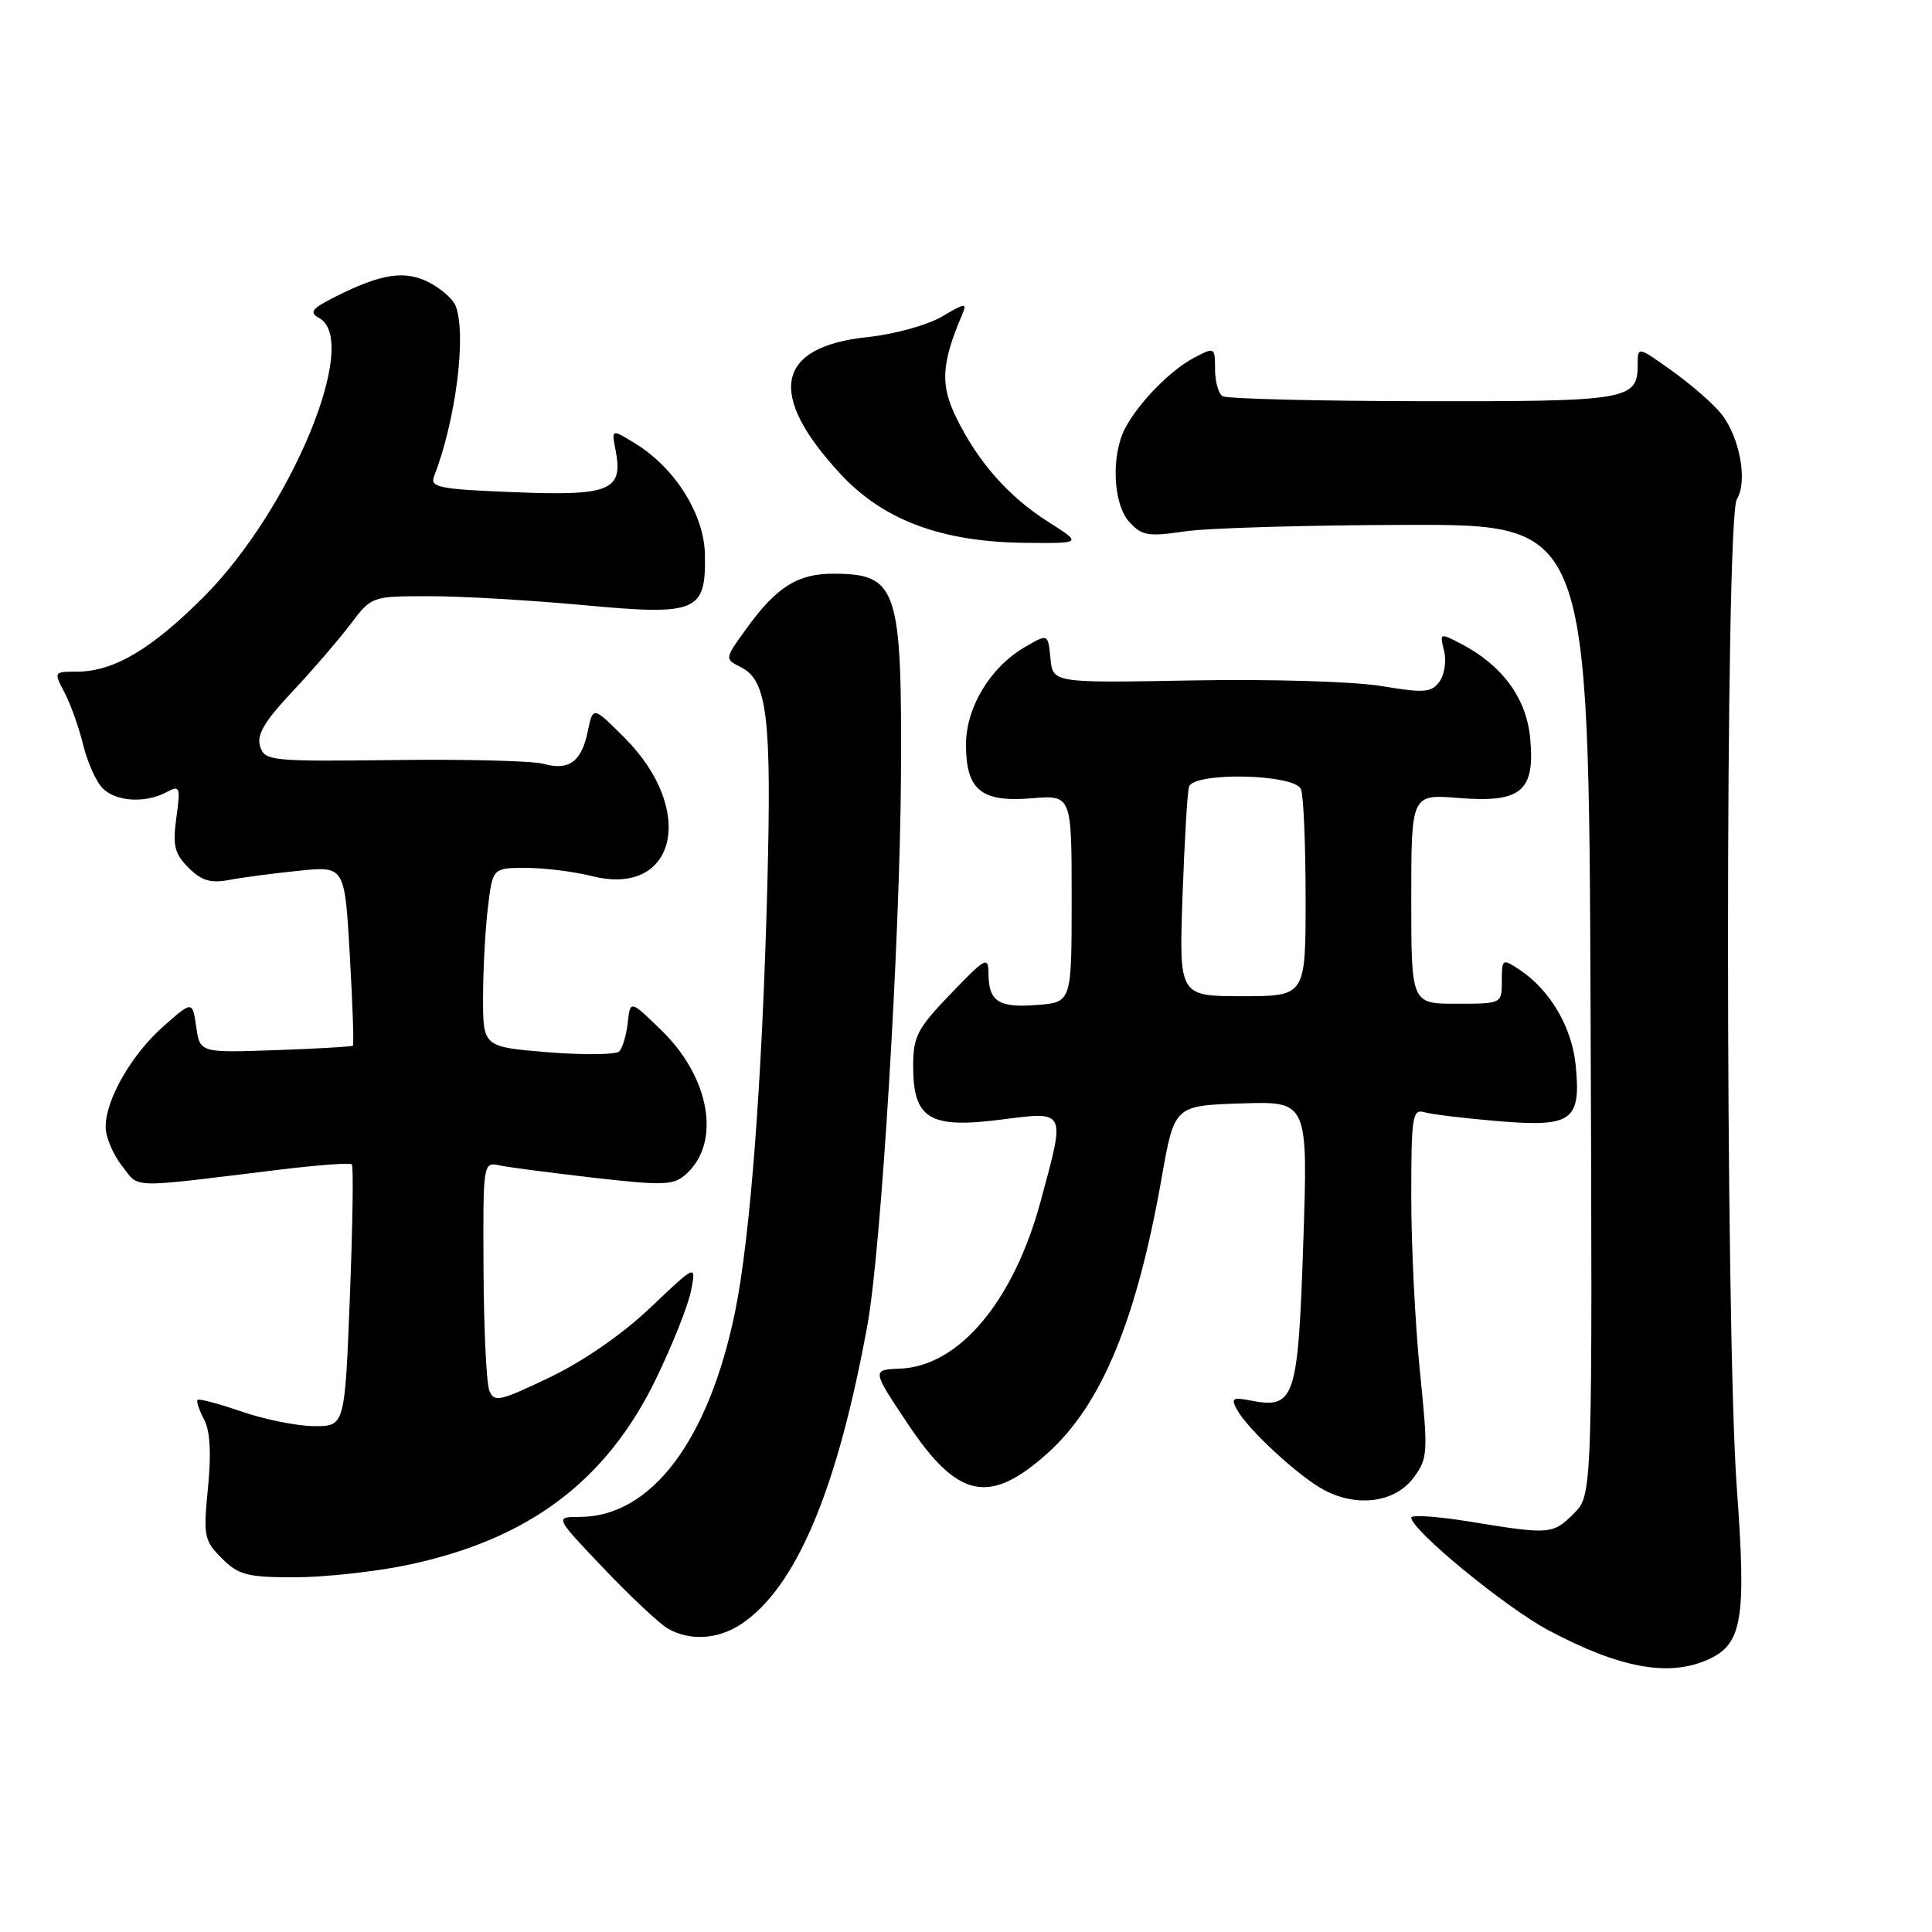 <?xml version="1.0" encoding="UTF-8" standalone="no"?>
<!DOCTYPE svg PUBLIC "-//W3C//DTD SVG 1.1//EN" "http://www.w3.org/Graphics/SVG/1.1/DTD/svg11.dtd" >
<svg xmlns="http://www.w3.org/2000/svg" xmlns:xlink="http://www.w3.org/1999/xlink" version="1.1" viewBox="0 0 256 256">
 <g >
 <path fill="currentColor"
d=" M 226.39 219.87 C 230.86 217.83 231.41 214.55 230.14 197.20 C 228.58 175.81 228.58 68.65 230.14 66.15 C 231.60 63.81 230.54 57.95 228.09 54.85 C 227.07 53.56 224.16 51.01 221.62 49.19 C 217.00 45.88 217.00 45.88 217.00 48.32 C 217.00 53.00 215.78 53.21 188.52 53.16 C 174.48 53.14 162.55 52.84 162.00 52.50 C 161.45 52.16 161.00 50.55 161.00 48.92 C 161.00 46.00 160.95 45.97 158.25 47.39 C 155.09 49.03 150.79 53.44 149.06 56.80 C 147.20 60.42 147.49 66.78 149.63 69.15 C 151.29 70.99 152.12 71.13 157.00 70.41 C 160.03 69.96 173.30 69.58 186.50 69.55 C 210.50 69.50 210.50 69.50 210.76 133.79 C 211.01 198.08 211.01 198.08 208.55 200.54 C 205.76 203.33 205.36 203.36 194.75 201.62 C 190.49 200.93 187.00 200.69 187.00 201.09 C 187.00 202.73 199.47 212.97 205.14 216.00 C 214.64 221.06 221.17 222.25 226.39 219.87 Z  M 98.18 215.22 C 105.48 210.40 110.96 197.42 114.95 175.50 C 116.76 165.56 119.24 124.85 119.38 103.00 C 119.53 77.90 118.92 76.05 110.47 76.02 C 105.72 76.00 102.91 77.75 98.93 83.26 C 95.99 87.31 95.99 87.31 98.18 88.41 C 101.67 90.15 102.26 95.05 101.67 117.50 C 101.00 143.19 99.41 164.07 97.39 173.87 C 93.87 190.95 86.24 201.00 76.80 201.00 C 73.50 201.00 73.50 201.00 80.00 207.83 C 83.57 211.58 87.40 215.17 88.50 215.80 C 91.41 217.46 95.12 217.24 98.18 215.22 Z  M 53.79 207.41 C 69.95 204.07 80.33 196.33 86.95 182.65 C 89.12 178.17 91.20 172.93 91.57 171.00 C 92.25 167.50 92.25 167.50 86.19 173.26 C 82.50 176.77 77.29 180.38 72.83 182.51 C 66.20 185.69 65.47 185.85 64.84 184.26 C 64.45 183.29 64.11 176.08 64.07 168.23 C 64.00 153.96 64.00 153.96 66.25 154.43 C 67.49 154.69 73.13 155.42 78.79 156.07 C 88.07 157.12 89.27 157.07 90.95 155.54 C 95.56 151.37 94.08 142.78 87.66 136.54 C 83.51 132.50 83.51 132.50 83.18 135.50 C 83.00 137.15 82.49 138.87 82.06 139.31 C 81.63 139.76 77.39 139.81 72.64 139.43 C 64.00 138.72 64.00 138.72 64.01 132.11 C 64.01 128.48 64.30 123.14 64.65 120.25 C 65.28 115.00 65.28 115.00 69.70 115.00 C 72.13 115.00 76.07 115.49 78.45 116.09 C 89.63 118.91 92.33 107.33 82.73 97.73 C 78.57 93.57 78.57 93.57 77.88 96.91 C 77.06 100.93 75.38 102.16 72.01 101.21 C 70.63 100.82 61.76 100.59 52.30 100.71 C 35.84 100.91 35.08 100.83 34.47 98.90 C 33.98 97.37 35.03 95.60 38.70 91.69 C 41.38 88.83 44.85 84.81 46.41 82.75 C 49.24 79.00 49.24 79.00 56.87 79.00 C 61.07 78.99 70.25 79.53 77.28 80.18 C 92.40 81.59 93.57 81.10 93.40 73.41 C 93.29 68.15 89.46 62.04 84.26 58.82 C 81.01 56.81 81.01 56.81 81.57 59.66 C 82.61 65.00 80.85 65.73 68.19 65.22 C 58.22 64.83 56.95 64.58 57.51 63.14 C 60.40 55.69 61.84 44.35 60.38 40.54 C 60.04 39.65 58.47 38.26 56.89 37.44 C 53.67 35.78 50.61 36.23 44.57 39.25 C 41.27 40.91 40.91 41.37 42.32 42.16 C 47.78 45.22 38.55 67.48 27.03 79.05 C 20.05 86.05 15.05 89.00 10.15 89.00 C 7.13 89.00 7.11 89.03 8.54 91.75 C 9.34 93.26 10.46 96.39 11.02 98.70 C 11.59 101.02 12.75 103.61 13.60 104.45 C 15.37 106.23 19.26 106.47 22.05 104.97 C 23.84 104.01 23.93 104.24 23.37 108.35 C 22.86 112.05 23.12 113.12 24.98 114.98 C 26.70 116.70 27.91 117.06 30.35 116.60 C 32.08 116.27 36.24 115.72 39.59 115.38 C 45.68 114.75 45.68 114.75 46.35 126.53 C 46.72 133.01 46.91 138.42 46.76 138.55 C 46.62 138.69 42.00 138.96 36.50 139.15 C 26.50 139.50 26.50 139.50 26.00 136.06 C 25.50 132.61 25.50 132.61 21.69 135.96 C 17.44 139.70 14.00 145.68 14.00 149.33 C 14.00 150.65 14.97 152.97 16.16 154.48 C 18.55 157.51 16.70 157.47 36.85 155.01 C 41.99 154.38 46.39 154.05 46.62 154.28 C 46.85 154.51 46.73 162.42 46.36 171.85 C 45.69 189.00 45.69 189.00 41.59 188.97 C 39.34 188.95 35.03 188.08 32.01 187.04 C 28.99 186.00 26.37 185.30 26.18 185.49 C 25.99 185.67 26.38 186.83 27.03 188.06 C 27.84 189.57 28.01 192.54 27.56 197.13 C 26.92 203.55 27.04 204.13 29.40 206.49 C 31.61 208.70 32.76 209.00 39.00 209.00 C 42.89 209.00 49.55 208.28 53.79 207.41 Z  M 187.30 195.81 C 189.20 193.25 189.25 192.53 188.15 181.75 C 187.52 175.50 187.00 165.09 187.00 158.62 C 187.00 147.90 187.15 146.91 188.75 147.38 C 189.71 147.66 194.12 148.19 198.54 148.56 C 208.32 149.37 209.50 148.52 208.79 141.18 C 208.30 136.11 205.37 131.13 201.30 128.46 C 199.07 127.00 199.00 127.05 199.00 129.98 C 199.00 133.00 199.00 133.00 193.00 133.00 C 187.00 133.00 187.00 133.00 187.00 119.12 C 187.00 105.23 187.00 105.23 193.31 105.74 C 201.58 106.40 203.43 104.84 202.75 97.77 C 202.25 92.50 199.06 88.16 193.62 85.32 C 190.78 83.84 190.75 83.85 191.35 86.24 C 191.68 87.58 191.40 89.42 190.73 90.33 C 189.65 91.78 188.69 91.85 183.00 90.90 C 179.35 90.30 168.39 89.97 158.00 90.16 C 139.50 90.50 139.50 90.50 139.19 87.23 C 138.87 83.96 138.87 83.96 135.82 85.73 C 131.22 88.40 128.00 93.73 128.00 98.66 C 128.00 104.68 130.01 106.33 136.68 105.78 C 142.00 105.34 142.00 105.34 142.00 119.07 C 142.00 132.80 142.00 132.80 137.46 133.16 C 132.34 133.57 131.01 132.72 130.98 129.05 C 130.96 126.66 130.64 126.83 125.98 131.68 C 121.54 136.29 121.00 137.33 121.00 141.27 C 121.00 148.24 123.15 149.56 132.51 148.37 C 141.36 147.25 141.20 146.92 137.90 159.14 C 134.32 172.41 127.09 181.03 119.28 181.35 C 115.50 181.50 115.50 181.50 120.35 188.76 C 126.94 198.62 131.15 199.47 138.88 192.49 C 145.99 186.07 150.61 174.88 153.92 156.10 C 155.61 146.50 155.61 146.50 164.46 146.21 C 173.32 145.92 173.32 145.92 172.69 164.70 C 172.00 185.38 171.56 186.72 165.73 185.58 C 163.33 185.11 163.08 185.28 163.90 186.77 C 165.35 189.43 172.15 195.70 175.50 197.46 C 179.89 199.77 184.88 199.07 187.30 195.81 Z  M 138.93 69.17 C 133.63 65.81 129.54 61.17 126.68 55.27 C 124.58 50.95 124.74 48.17 127.48 41.71 C 128.17 40.09 127.93 40.11 124.79 41.96 C 122.90 43.08 118.49 44.29 115.01 44.66 C 102.79 45.93 101.54 52.23 111.40 62.84 C 117.09 68.96 124.84 71.83 135.95 71.93 C 143.39 72.00 143.39 72.00 138.93 69.17 Z  M 156.69 118.75 C 156.95 111.46 157.33 104.94 157.55 104.25 C 158.17 102.25 171.61 102.55 172.39 104.58 C 172.73 105.45 173.00 111.98 173.00 119.08 C 173.00 132.00 173.00 132.00 164.62 132.00 C 156.23 132.00 156.23 132.00 156.69 118.75 Z "/>
</g>
</svg>
